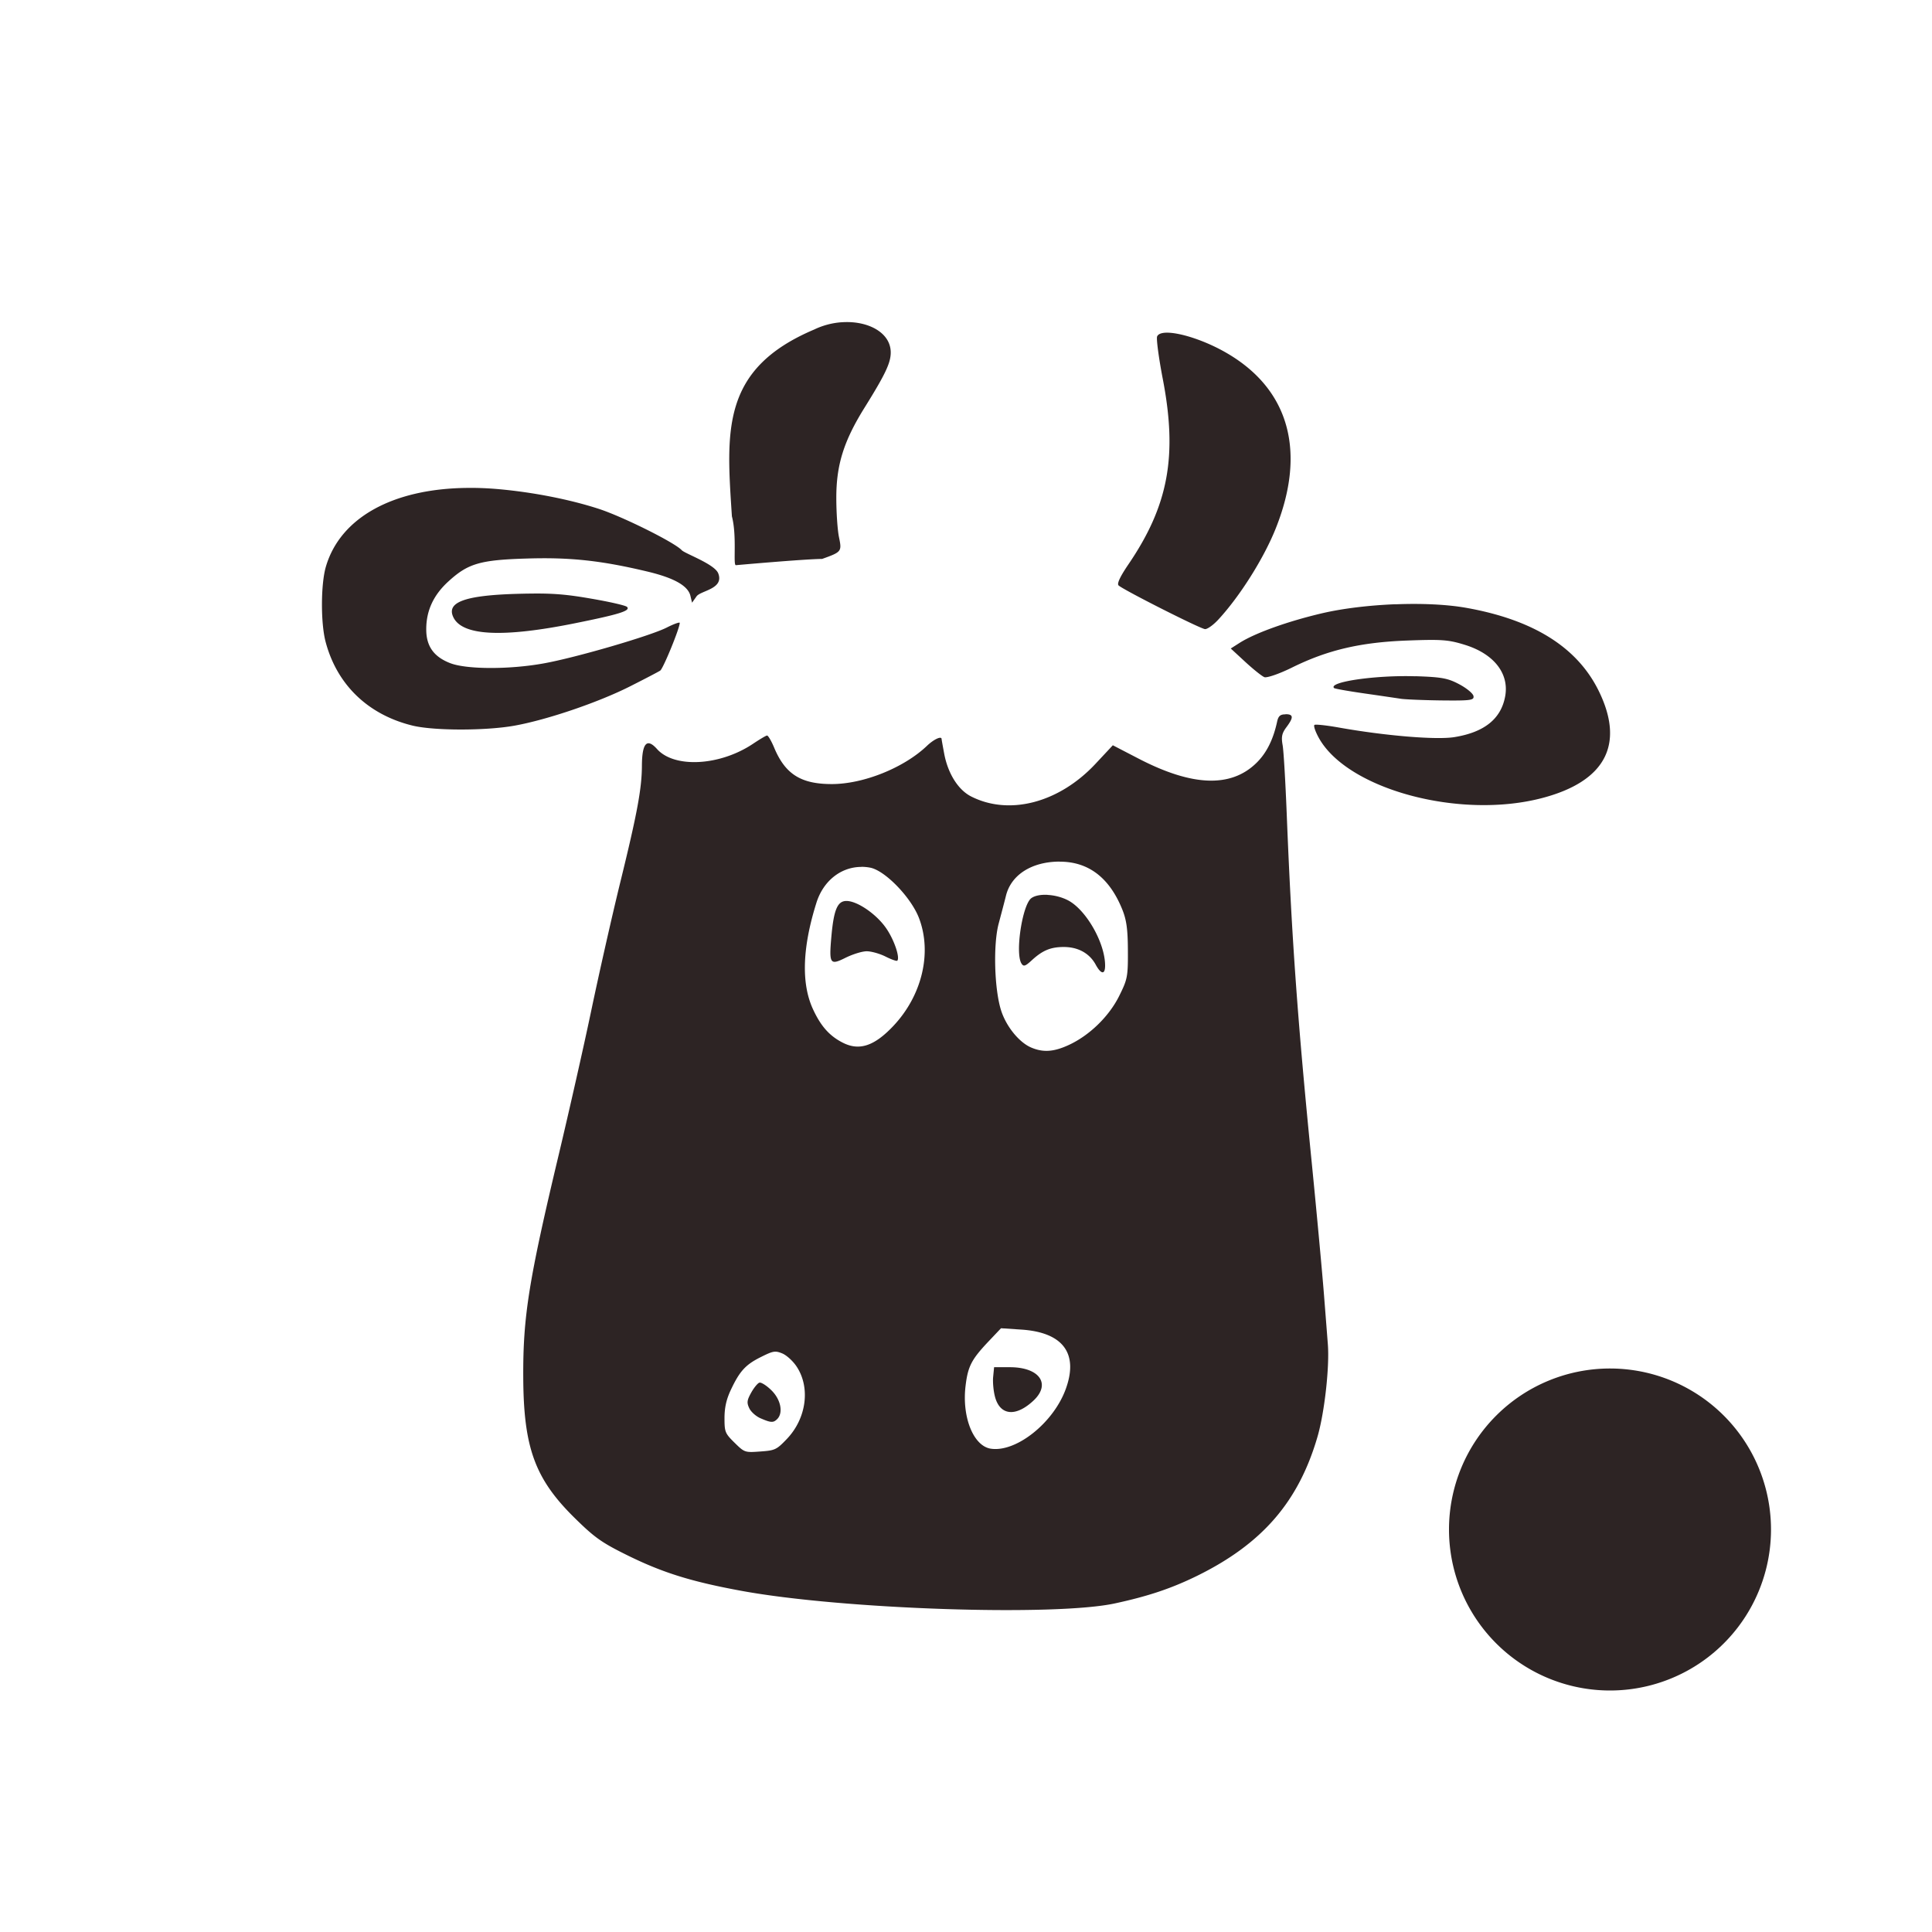 <svg xmlns="http://www.w3.org/2000/svg" width="24" height="24" version="1.1">
 <defs>
  <style id="current-color-scheme" type="text/css">
   .ColorScheme-Text { color:#2d2424; } .ColorScheme-Highlight { color:#4285f4; } .ColorScheme-NeutralText { color:#ff9800; } .ColorScheme-PositiveText { color:#4caf50; } .ColorScheme-NegativeText { color:#f44336; }
  </style>
 </defs>
 <path style="fill:currentColor" class="ColorScheme-Text" d="m 10.564,4.002 c -0.039,-0.002 -0.08,-0.001 -0.121,0.002 -0.109,0.009 -0.222,0.038 -0.33,0.09 -1.161,0.492 -1.09,1.263 -1.021,2.32 0.065,0.249 0.012,0.607 0.049,0.607 0,0 0.834,-0.075 1.072,-0.078 0.243,-0.087 0.246,-0.092 0.209,-0.271 -0.018,-0.086 -0.033,-0.303 -0.033,-0.484 -0.001,-0.412 0.092,-0.71 0.354,-1.129 0.254,-0.408 0.322,-0.551 0.322,-0.68 0,-0.221 -0.224,-0.363 -0.5,-0.377 z m 3.914,0.131 c -0.055,0.003 -0.092,0.018 -0.104,0.047 -0.011,0.029 0.02,0.265 0.07,0.525 0.185,0.957 0.072,1.573 -0.426,2.305 -0.102,0.15 -0.145,0.24 -0.123,0.262 0.054,0.053 1.015,0.539 1.074,0.543 0.03,0.002 0.106,-0.053 0.168,-0.121 C 15.406,7.402 15.701,6.932 15.847,6.566 16.229,5.613 16.016,4.842 15.248,4.391 14.971,4.228 14.644,4.125 14.478,4.133 Z M 5.8,6.061 c -0.919,0.01 -1.573,0.368 -1.752,0.979 -0.063,0.215 -0.065,0.697 -0.004,0.93 0.14,0.534 0.526,0.907 1.078,1.043 0.263,0.065 0.906,0.066 1.266,0.002 0.405,-0.072 1.046,-0.29 1.441,-0.49 0.182,-0.092 0.349,-0.179 0.373,-0.195 0.037,-0.026 0.242,-0.526 0.242,-0.592 6.7e-5,-0.013 -0.074,0.013 -0.164,0.059 C 8.075,7.9 7.162,8.167 6.759,8.24 6.334,8.318 5.796,8.317 5.593,8.238 5.388,8.159 5.294,8.026 5.295,7.816 5.295,7.585 5.385,7.391 5.572,7.221 5.815,6.999 5.965,6.955 6.554,6.938 c 0.533,-0.016 0.918,0.026 1.488,0.162 0.332,0.079 0.506,0.177 0.535,0.303 l 0.02,0.084 0.055,-0.078 c 0.05,-0.073 0.347,-0.091 0.27,-0.287 C 8.876,7.006 8.507,6.877 8.468,6.834 8.382,6.74 7.74,6.42 7.441,6.322 7.091,6.208 6.643,6.118 6.211,6.078 6.069,6.065 5.932,6.059 5.8,6.061 Z m 0.889,1.312 C 6.61,7.373 6.523,7.374 6.422,7.377 5.766,7.396 5.535,7.483 5.636,7.676 5.754,7.899 6.253,7.922 7.144,7.742 7.695,7.631 7.836,7.587 7.789,7.539 7.771,7.521 7.569,7.475 7.34,7.436 7.087,7.392 6.925,7.374 6.689,7.373 Z M 17.334,7.506 c -0.321,0.013 -0.649,0.051 -0.914,0.113 -0.421,0.099 -0.824,0.243 -1.018,0.365 l -0.113,0.072 0.182,0.168 c 0.1,0.092 0.205,0.176 0.236,0.188 0.031,0.011 0.182,-0.04 0.342,-0.119 0.441,-0.218 0.849,-0.314 1.43,-0.336 0.435,-0.016 0.515,-0.01 0.723,0.055 0.357,0.112 0.547,0.355 0.496,0.637 -0.051,0.281 -0.259,0.448 -0.633,0.508 -0.226,0.036 -0.863,-0.017 -1.443,-0.121 -0.147,-0.026 -0.279,-0.04 -0.293,-0.031 -0.014,0.009 0.009,0.079 0.051,0.156 0.35,0.643 1.752,1.023 2.779,0.752 0.783,-0.206 1.026,-0.664 0.703,-1.326 -0.266,-0.546 -0.814,-0.889 -1.652,-1.037 -0.239,-0.042 -0.554,-0.056 -0.875,-0.043 z m 0.25,0.895 c -0.493,-0.016 -1.086,0.07 -1.012,0.146 0.009,0.009 0.181,0.039 0.383,0.068 0.202,0.029 0.405,0.059 0.451,0.066 0.046,0.007 0.269,0.017 0.496,0.02 0.37,0.004 0.412,-0.002 0.402,-0.055 C 18.298,8.614 18.218,8.548 18.127,8.5 17.984,8.424 17.908,8.411 17.584,8.4 Z m -1.617,0.473 c -0.063,0 -0.087,0.021 -0.102,0.09 C 15.816,9.191 15.731,9.359 15.603,9.482 15.288,9.786 14.811,9.769 14.148,9.426 L 13.824,9.258 13.609,9.488 c -0.452,0.484 -1.07,0.647 -1.545,0.406 -0.16,-0.081 -0.287,-0.282 -0.334,-0.527 -0.018,-0.096 -0.033,-0.179 -0.033,-0.186 0,-0.042 -0.096,0.002 -0.182,0.084 -0.286,0.273 -0.789,0.475 -1.182,0.475 C 9.947,9.74 9.753,9.616 9.615,9.283 9.581,9.202 9.542,9.137 9.529,9.137 c -0.013,-6.6e-5 -0.09,0.046 -0.174,0.102 -0.412,0.276 -0.978,0.306 -1.193,0.066 -0.126,-0.141 -0.186,-0.075 -0.188,0.205 -0.001,0.285 -0.059,0.596 -0.266,1.439 -0.109,0.444 -0.272,1.169 -0.365,1.613 -0.093,0.444 -0.273,1.238 -0.398,1.764 -0.378,1.584 -0.449,2.03 -0.445,2.785 0.004,0.875 0.146,1.262 0.641,1.748 0.249,0.245 0.336,0.306 0.668,0.469 0.433,0.212 0.789,0.322 1.412,0.436 1.26,0.229 3.882,0.316 4.629,0.154 0.413,-0.089 0.701,-0.186 1.016,-0.34 0.811,-0.398 1.264,-0.919 1.5,-1.729 0.088,-0.301 0.151,-0.872 0.129,-1.15 -0.007,-0.091 -0.029,-0.373 -0.049,-0.627 -0.02,-0.254 -0.086,-0.972 -0.148,-1.598 -0.177,-1.773 -0.252,-2.809 -0.314,-4.367 -0.016,-0.399 -0.038,-0.782 -0.051,-0.852 -0.018,-0.101 -0.009,-0.146 0.047,-0.221 0.092,-0.123 0.089,-0.162 -0.012,-0.162 z m -2.807,1.83 c 0.358,-0.002 0.619,0.196 0.779,0.588 0.054,0.132 0.071,0.245 0.072,0.516 0.002,0.327 -0.006,0.359 -0.109,0.566 -0.126,0.253 -0.369,0.489 -0.625,0.607 -0.188,0.087 -0.32,0.095 -0.469,0.031 -0.148,-0.064 -0.307,-0.259 -0.371,-0.457 -0.085,-0.262 -0.101,-0.821 -0.031,-1.082 0.031,-0.117 0.072,-0.271 0.09,-0.344 0.063,-0.261 0.319,-0.424 0.664,-0.426 z m -2.461,0.064 c 0.036,-2.17e-4 0.072,0.003 0.109,0.01 0.186,0.034 0.512,0.372 0.609,0.629 0.163,0.43 0.037,0.96 -0.32,1.338 -0.237,0.251 -0.424,0.312 -0.629,0.207 -0.165,-0.084 -0.273,-0.206 -0.371,-0.42 -0.145,-0.319 -0.13,-0.762 0.045,-1.318 0.086,-0.273 0.305,-0.444 0.557,-0.445 z m 2.314,0.348 c -0.083,-0.004 -0.157,0.009 -0.201,0.041 -0.112,0.081 -0.204,0.686 -0.123,0.812 0.026,0.041 0.046,0.035 0.125,-0.037 0.134,-0.124 0.233,-0.166 0.391,-0.168 0.183,-0.003 0.328,0.076 0.406,0.219 0.067,0.123 0.117,0.127 0.117,0.012 0,-0.283 -0.239,-0.7 -0.467,-0.814 -0.076,-0.038 -0.166,-0.06 -0.248,-0.064 z m -2.498,0.076 c -0.112,0 -0.158,0.108 -0.188,0.449 -0.029,0.335 -0.016,0.353 0.178,0.256 0.087,-0.043 0.204,-0.08 0.262,-0.08 0.057,0 0.163,0.03 0.234,0.066 0.072,0.036 0.136,0.059 0.145,0.051 0.036,-0.036 -0.036,-0.253 -0.133,-0.396 -0.119,-0.178 -0.362,-0.346 -0.498,-0.346 z M 12.435,16.5 l 0.242,0.016 c 0.523,0.031 0.723,0.291 0.564,0.734 -0.151,0.423 -0.618,0.795 -0.934,0.746 -0.216,-0.034 -0.36,-0.396 -0.312,-0.783 0.029,-0.238 0.072,-0.323 0.277,-0.541 z m -2.826,0.293 c 0.036,-0.006 0.066,0.002 0.109,0.02 0.053,0.022 0.132,0.094 0.176,0.16 0.176,0.262 0.125,0.648 -0.121,0.904 -0.127,0.133 -0.147,0.141 -0.328,0.154 -0.191,0.014 -0.196,0.013 -0.32,-0.109 -0.119,-0.117 -0.125,-0.135 -0.125,-0.307 2.21e-4,-0.128 0.023,-0.231 0.078,-0.348 0.111,-0.236 0.184,-0.315 0.375,-0.41 0.076,-0.038 0.12,-0.058 0.156,-0.064 z m 2.74,0.191 -0.012,0.123 c -0.006,0.068 0.005,0.184 0.027,0.258 0.067,0.222 0.26,0.235 0.475,0.033 0.219,-0.206 0.074,-0.413 -0.291,-0.414 z M 20,17 a 2,2 0 0 0 -2,2 2,2 0 0 0 2,2 2,2 0 0 0 2,-2 2,2 0 0 0 -2,-2 z M 9.433,17.176 c -0.022,0.007 -0.068,0.064 -0.102,0.125 -0.052,0.094 -0.056,0.124 -0.023,0.193 0.021,0.045 0.084,0.101 0.141,0.125 0.127,0.055 0.157,0.057 0.205,0.01 0.078,-0.077 0.046,-0.243 -0.07,-0.357 -0.06,-0.06 -0.129,-0.103 -0.15,-0.096 z"/>
</svg>
